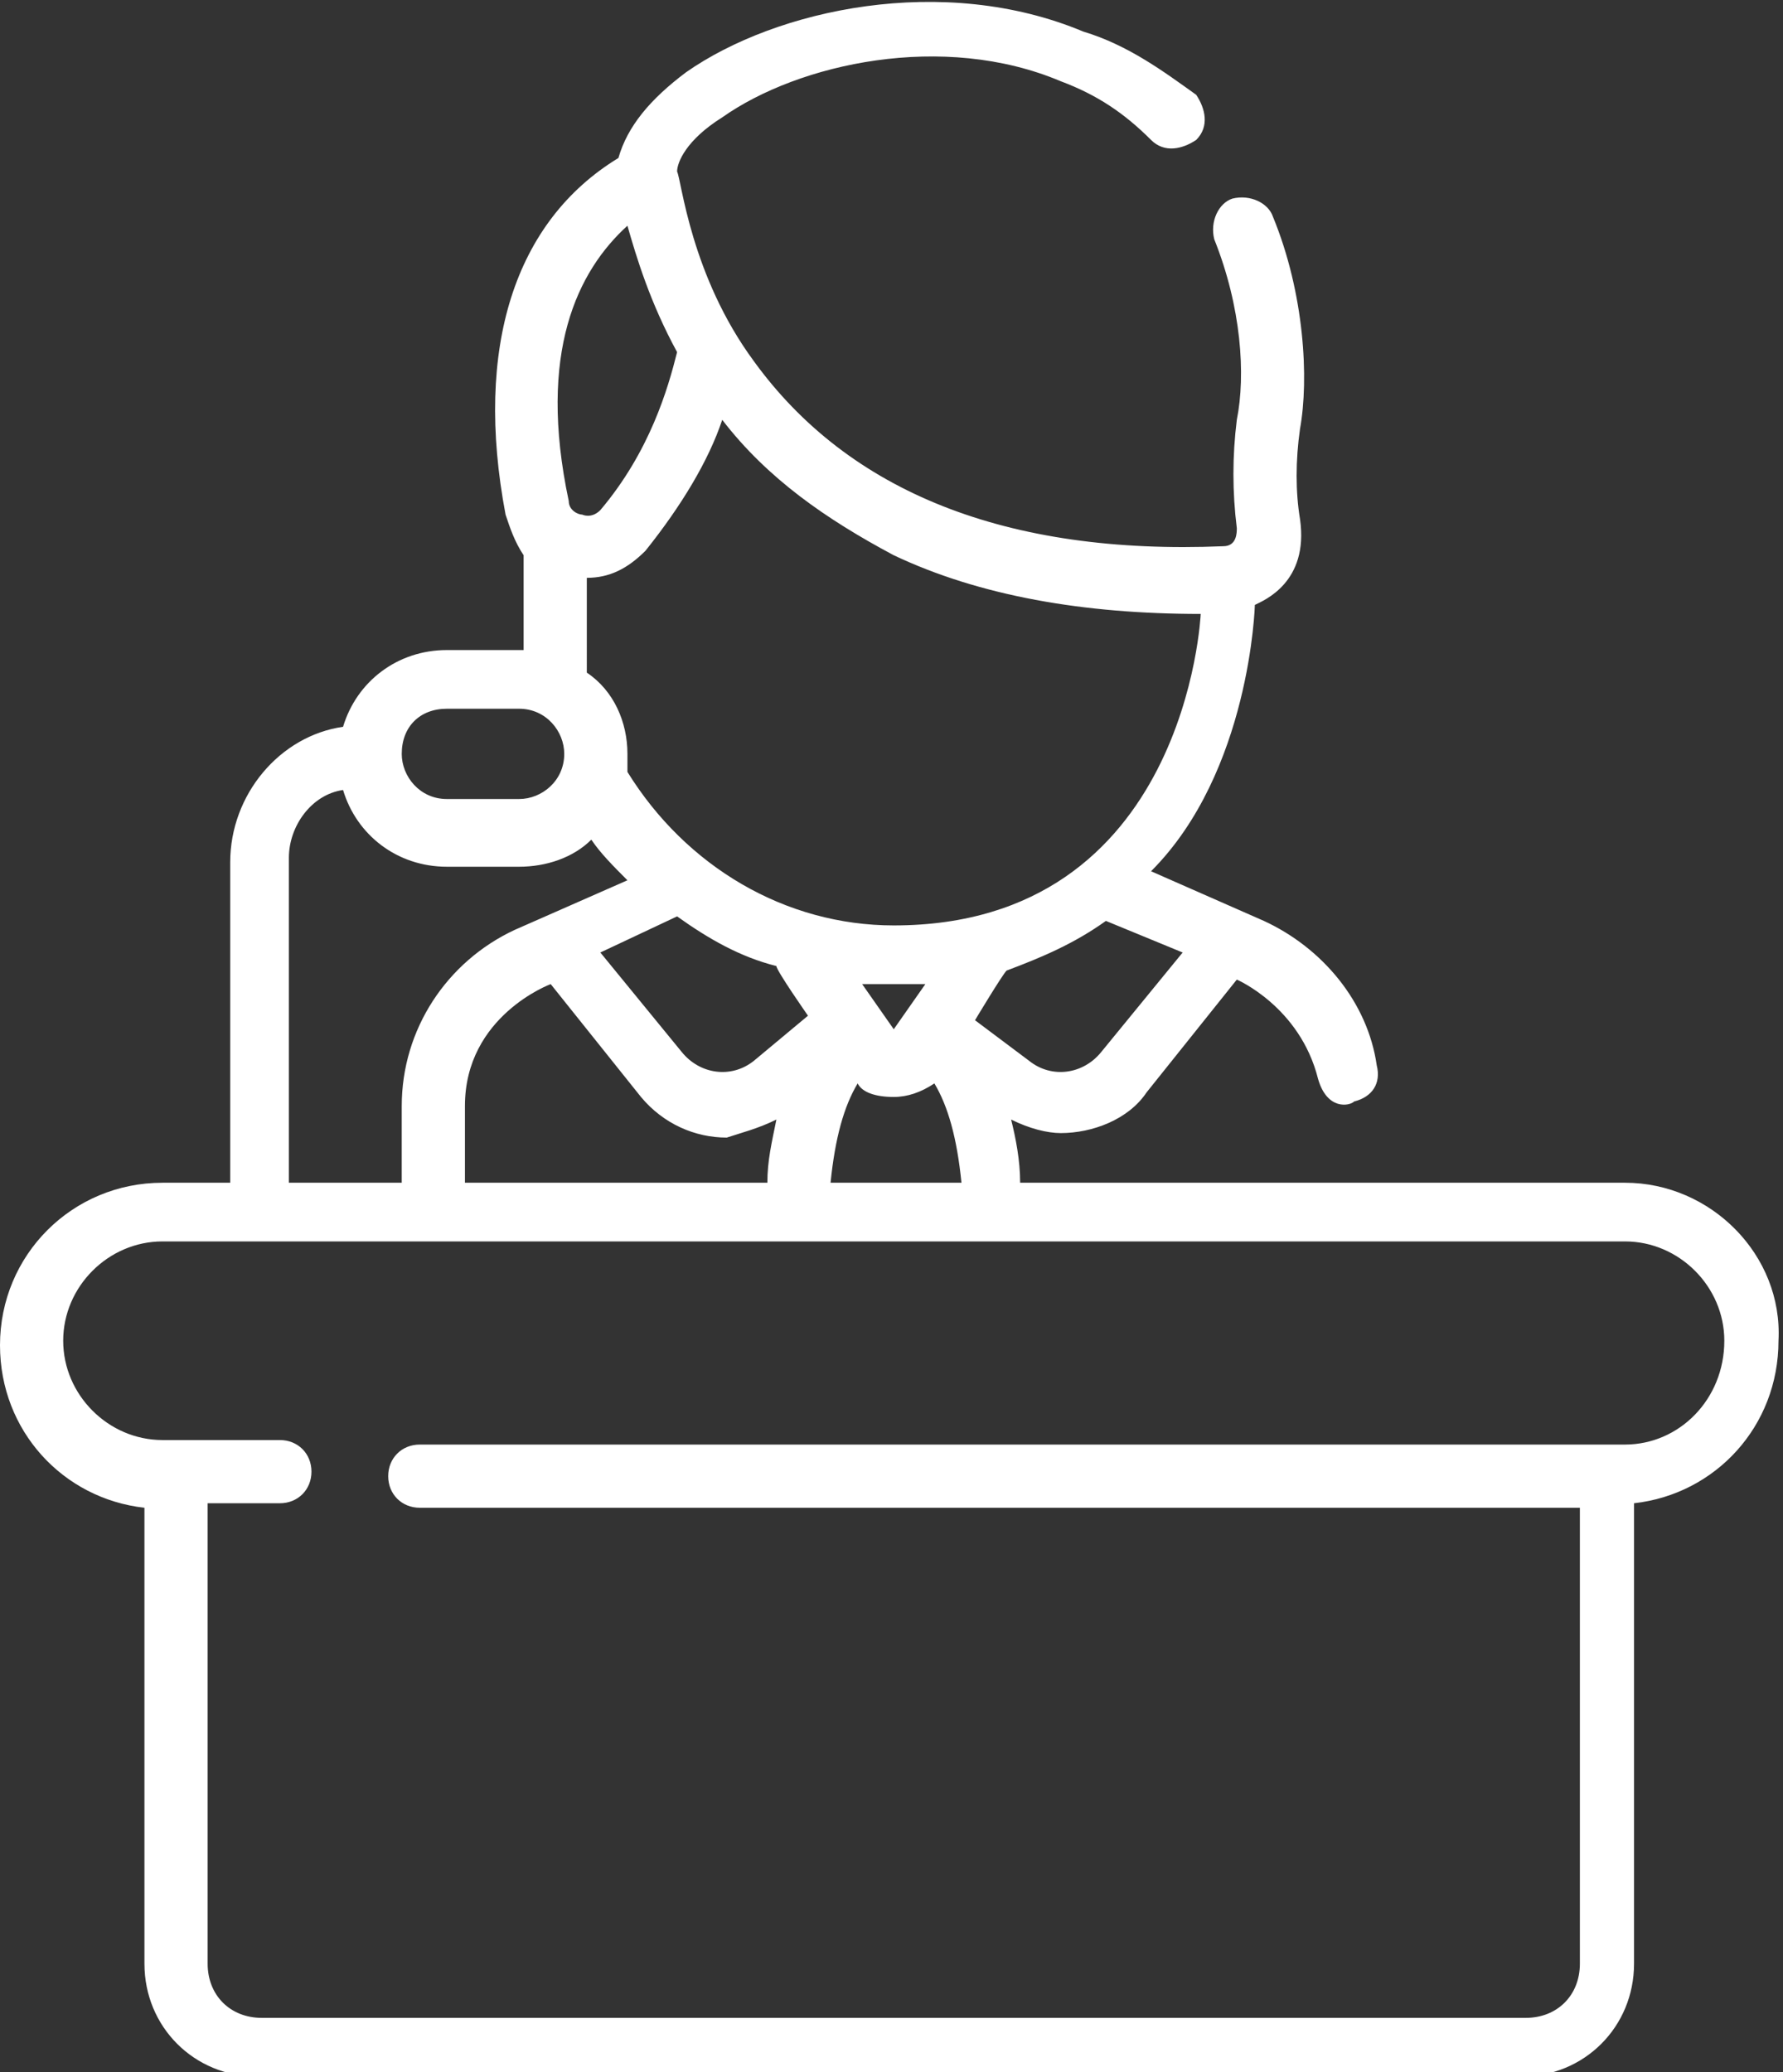 <?xml version="1.0" encoding="utf-8"?>
<!-- Generator: Adobe Illustrator 19.0.1, SVG Export Plug-In . SVG Version: 6.00 Build 0)  -->
<svg version="1.1" id="Слой_1" xmlns="http://www.w3.org/2000/svg" xmlns:xlink="http://www.w3.org/1999/xlink" x="0px" y="0px"
	 viewBox="0 0 39.5 45.9" style="enable-background:new 0 0 39.5 45.9;" xml:space="preserve">
<rect x="0" y="0" width="39.5" height="45.9" fill="#333333" stroke="none"/>
<style type="text/css">
	.st0{clip-path:url(#SVGID_2_);fill:#FFFFFF;}
</style>
<g>
	<defs>
		<rect id="SVGID_1_" y="0" width="39.5" height="45.9"/>
	</defs>
	<clipPath id="SVGID_2_">
		<use xlink:href="#SVGID_1_"  style="overflow:visible;"/>
	</clipPath>
	<path class="st0" d="M36,26.2H22.6c0-0.5-0.1-1-0.2-1.4c0.4,0.2,0.8,0.3,1.1,0.3c0.7,0,1.5-0.3,1.9-0.9l2-2.5c0,0,1.4,0.6,1.8,2.2
		c0.2,0.7,0.7,0.6,0.8,0.5c0.4-0.1,0.6-0.4,0.5-0.8c-0.2-1.4-1.2-2.6-2.5-3.2l-2.5-1.1c2.2-2.2,2.3-5.9,2.3-5.9
		c0.2-0.1,1.2-0.5,1-1.9c-0.1-0.6-0.1-1.3,0-2c0.2-1.1,0.1-3-0.6-4.7c-0.1-0.3-0.5-0.5-0.9-0.4c-0.3,0.1-0.5,0.5-0.4,0.9
		c0.6,1.5,0.7,3,0.5,4c-0.1,0.8-0.1,1.6,0,2.4c0,0.1,0,0.4-0.3,0.4c-4.8,0.2-8.3-1.2-10.4-4.1C15.3,6.1,15.1,4,15,3.8
		c0-0.2,0.2-0.7,1-1.2c1.7-1.2,4.9-1.9,7.5-0.8c0.8,0.3,1.4,0.7,2,1.3c0.3,0.3,0.7,0.2,1,0c0.3-0.3,0.2-0.7,0-1
		C25.8,1.6,25,1,24,0.7c-3.1-1.3-6.8-0.5-8.8,0.9c-0.8,0.6-1.3,1.2-1.5,1.9c-2.3,1.4-3.2,4.2-2.5,7.9c0.1,0.3,0.2,0.6,0.4,0.9v1.5
		c0,0.2,0,0.6,0,0.6l-1.7,0c-1.1,0-2,0.7-2.3,1.7c-1.4,0.2-2.5,1.5-2.5,3v7.1H3.6c-2,0-3.6,1.6-3.6,3.6c0,1.9,1.4,3.4,3.2,3.6v10.1
		c0,1.4,1.1,2.5,2.5,2.5h28c1.4,0,2.5-1.1,2.5-2.5V33.3c1.8-0.2,3.2-1.7,3.2-3.6C39.5,27.8,37.9,26.2,36,26.2 M26.2,21.1l-1.8,2.2
		c-0.4,0.5-1.1,0.6-1.6,0.2l-1.2-0.9c0,0,0.6-1,0.7-1.1c0.8-0.3,1.5-0.6,2.2-1.1L26.2,21.1z M16,9.3c1,1.3,2.3,2.2,3.8,3
		c1.9,0.9,4.2,1.3,6.8,1.3c0,0-0.3,6.9-6.8,6.9c-2.4,0-4.6-1.3-5.9-3.4c0-0.1,0-0.3,0-0.4c0-0.7-0.3-1.4-0.9-1.8
		C13,14.5,13,14.1,13,13.7v-0.9c0.5,0,0.9-0.2,1.3-0.6C15.1,11.2,15.7,10.2,16,9.3 M19.8,24.3c0.3,0,0.6-0.1,0.9-0.3
		c0.3,0.5,0.5,1.2,0.6,2.2h-2.9c0.1-1,0.3-1.7,0.6-2.2C19.1,24.2,19.4,24.3,19.8,24.3 M19.1,21.8c0.2,0,0.4,0,0.7,0
		c0.2,0,0.4,0,0.7,0l-0.7,1L19.1,21.8z M16.7,23.5c-0.5,0.4-1.2,0.3-1.6-0.2l-1.8-2.2l1.7-0.8c0.7,0.5,1.4,0.9,2.2,1.1
		c0,0.1,0.7,1.1,0.7,1.1L16.7,23.5z M17.2,24.8c-0.1,0.5-0.2,0.9-0.2,1.4h-6.7v-1.7c0-2,1.9-2.7,1.9-2.7l2,2.5
		c0.5,0.6,1.2,0.9,1.9,0.9C16.4,25.1,16.8,25,17.2,24.8 M13.9,5c0.2,0.7,0.5,1.7,1.1,2.8c-0.2,0.8-0.6,2.2-1.7,3.5
		c-0.2,0.2-0.4,0.1-0.4,0.1c-0.1,0-0.3-0.1-0.3-0.3C11.9,7.8,12.8,6,13.9,5 M9.9,15.7h1.6c0.6,0,1,0.5,1,1c0,0.6-0.5,1-1,1H9.9
		c-0.6,0-1-0.5-1-1C8.9,16.1,9.3,15.7,9.9,15.7 M7.6,17.5c0.3,1,1.2,1.7,2.3,1.7h1.6c0.6,0,1.2-0.2,1.6-0.6c0.2,0.3,0.5,0.6,0.8,0.9
		l-2.5,1.1c-1.5,0.7-2.5,2.2-2.5,3.9v1.7H6.4V19C6.4,18.3,6.9,17.6,7.6,17.5 M36,32H9.3c-0.4,0-0.7,0.3-0.7,0.7
		c0,0.4,0.3,0.7,0.7,0.7H35v10.1c0,0.7-0.5,1.2-1.2,1.2h-28c-0.7,0-1.2-0.5-1.2-1.2V33.3h1.6c0.4,0,0.7-0.3,0.7-0.7
		c0-0.4-0.3-0.7-0.7-0.7H3.6c-1.2,0-2.2-1-2.2-2.2c0-1.2,1-2.2,2.2-2.2H36c1.2,0,2.2,1,2.2,2.2C38.2,31,37.2,32,36,32"/>
</g>
</svg>
